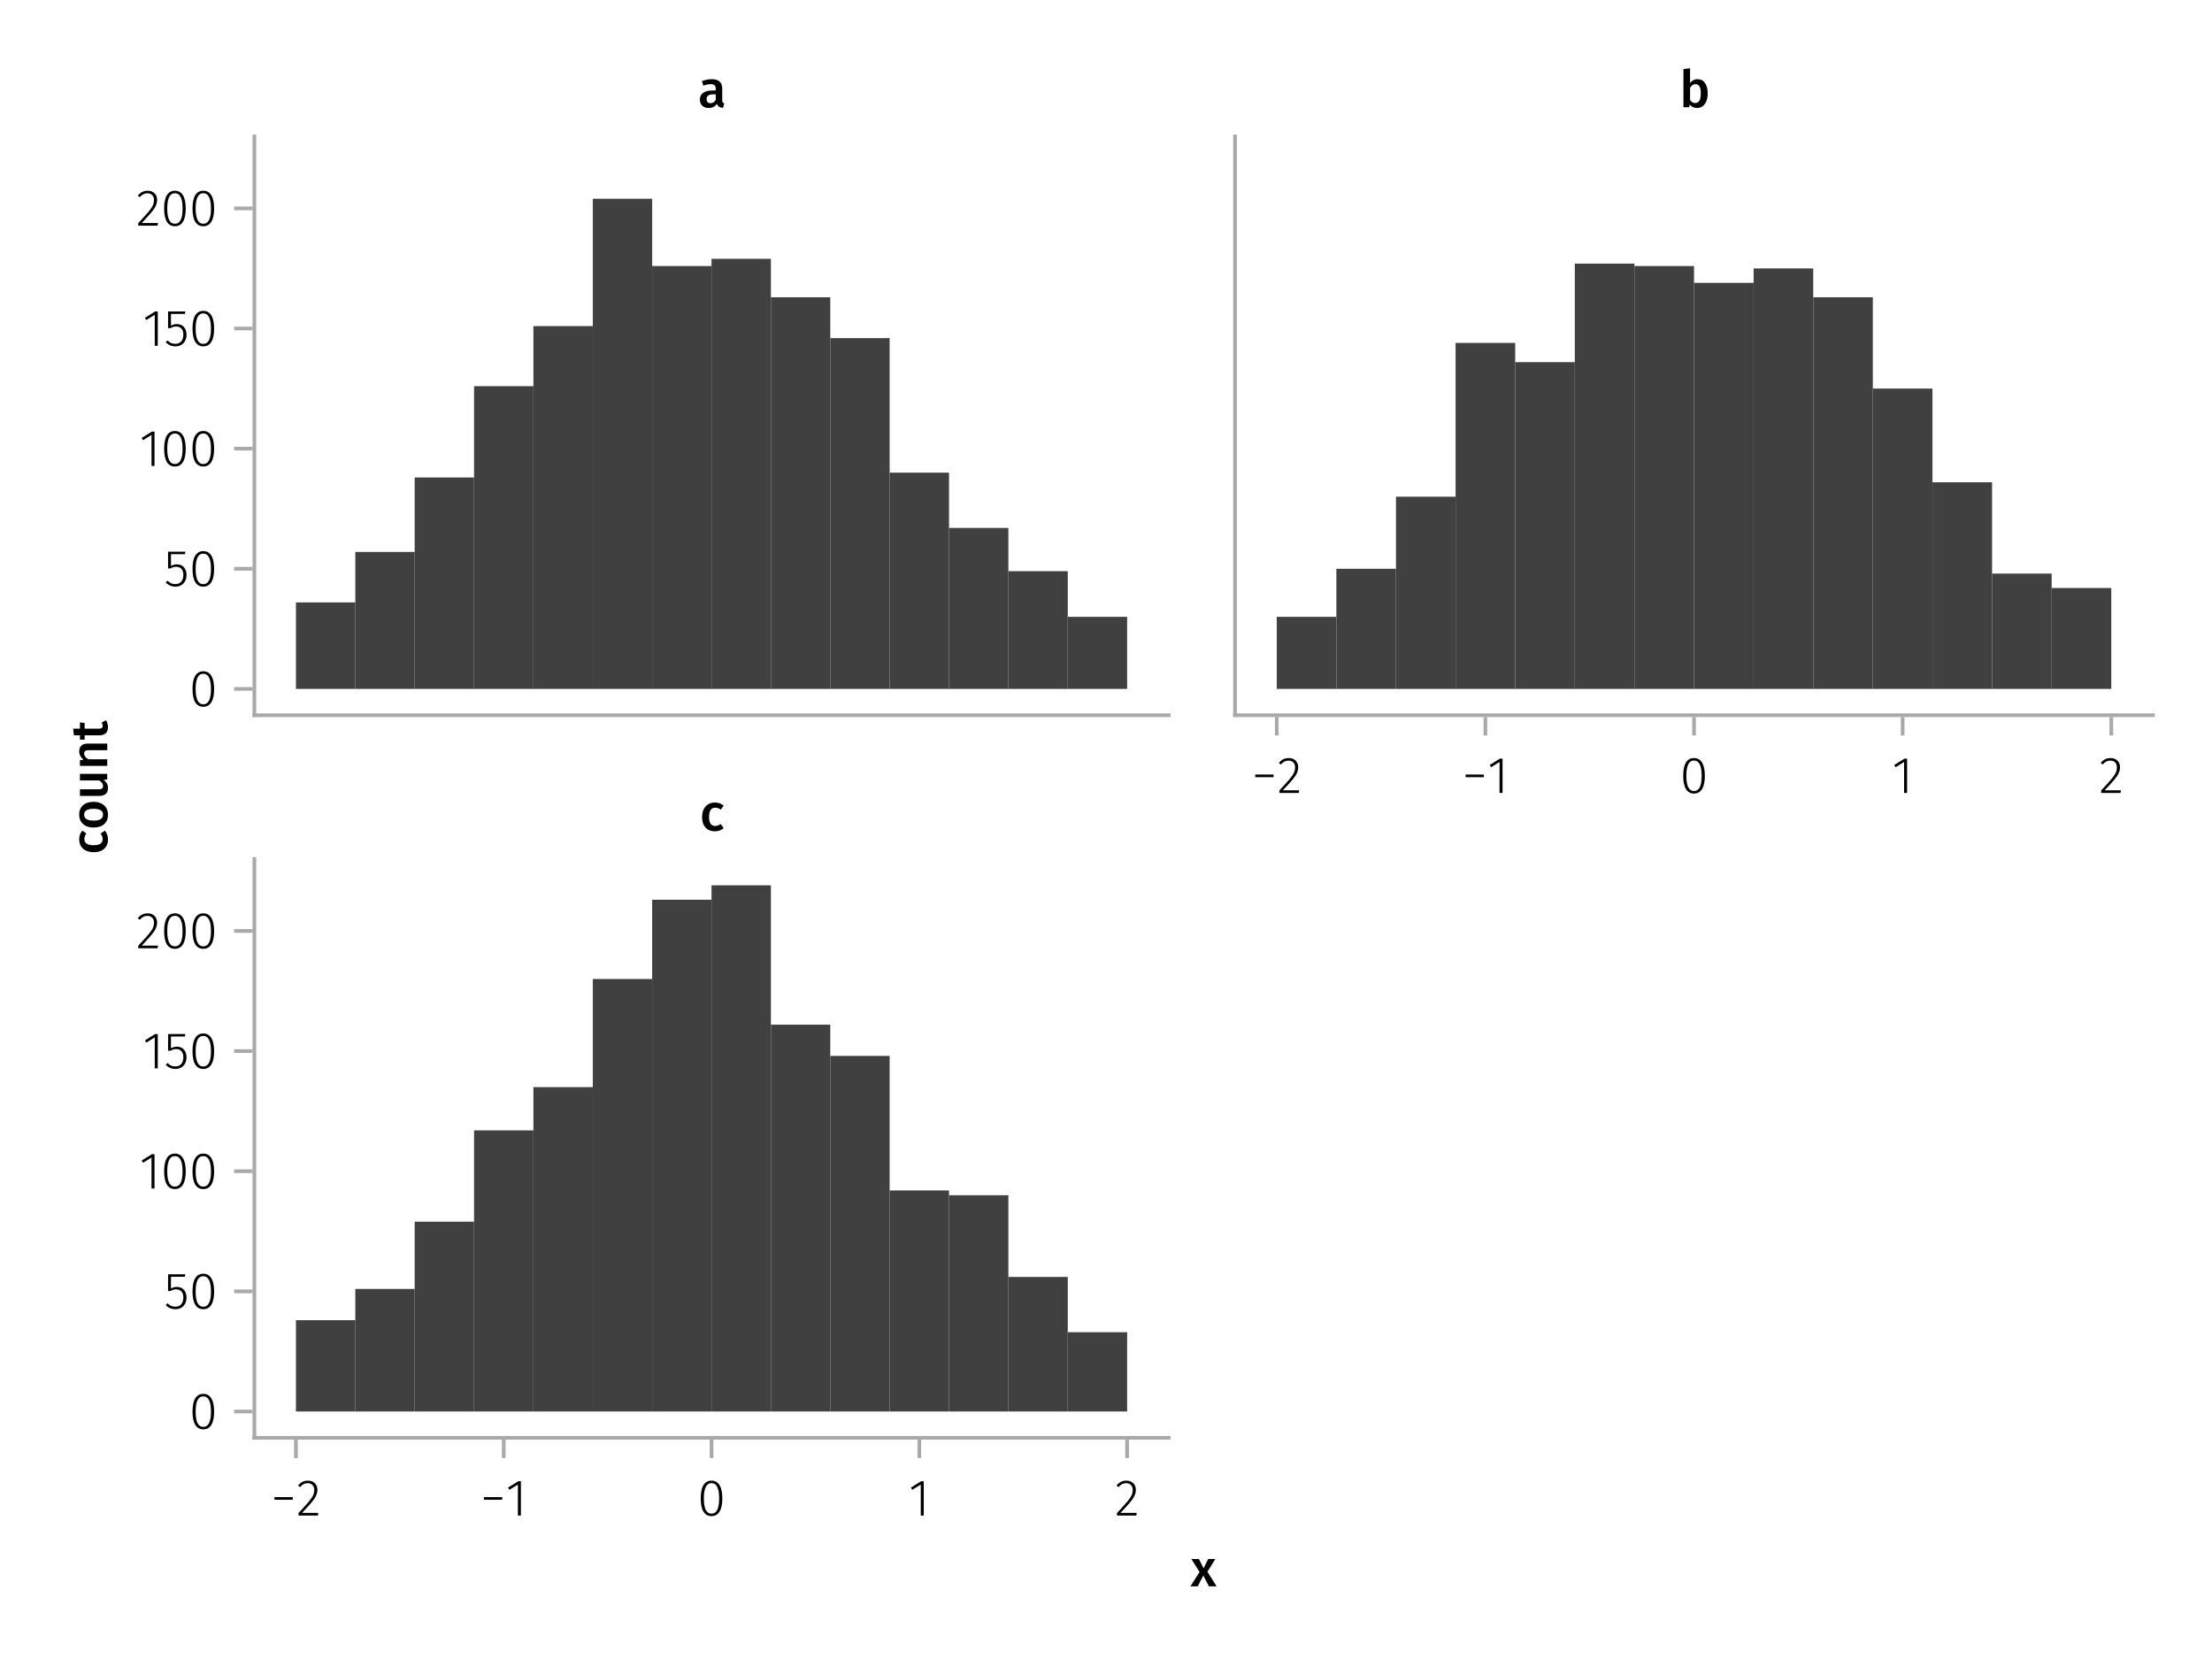 <?xml version="1.0" encoding="UTF-8"?>
<svg xmlns="http://www.w3.org/2000/svg" xmlns:xlink="http://www.w3.org/1999/xlink" width="600" height="450" viewBox="0 0 600 450">
<defs>
<g>
<g id="glyph-0-0-d98521d8">
<path d="M 3.844 -9.469 C 4.812 -9.469 5.539 -9.055 6.031 -8.234 C 6.531 -7.422 6.781 -6.223 6.781 -4.641 C 6.781 -3.078 6.531 -1.883 6.031 -1.062 C 5.531 -0.25 4.801 0.156 3.844 0.156 C 2.883 0.156 2.156 -0.25 1.656 -1.062 C 1.164 -1.883 0.922 -3.082 0.922 -4.656 C 0.922 -6.238 1.164 -7.438 1.656 -8.25 C 2.156 -9.062 2.883 -9.469 3.844 -9.469 Z M 3.844 -8.797 C 2.457 -8.797 1.766 -7.414 1.766 -4.656 C 1.766 -1.895 2.457 -0.516 3.844 -0.516 C 4.531 -0.516 5.047 -0.848 5.391 -1.516 C 5.742 -2.191 5.922 -3.234 5.922 -4.641 C 5.922 -6.055 5.742 -7.102 5.391 -7.781 C 5.047 -8.457 4.531 -8.797 3.844 -8.797 Z M 3.844 -8.797 "/>
</g>
<g id="glyph-0-1-d98521d8">
<path d="M 4.094 -9.312 L 4.094 0 L 3.281 0 L 3.281 -8.406 L 0.984 -6.984 L 0.609 -7.594 L 3.391 -9.312 Z M 4.094 -9.312 "/>
</g>
<g id="glyph-0-2-d98521d8">
<path d="M 3.156 -9.469 C 3.938 -9.469 4.555 -9.238 5.016 -8.781 C 5.484 -8.32 5.719 -7.734 5.719 -7.016 C 5.719 -6.41 5.586 -5.844 5.328 -5.312 C 5.078 -4.781 4.68 -4.195 4.141 -3.562 C 3.609 -2.926 2.742 -1.977 1.547 -0.719 L 5.969 -0.719 L 5.859 0 L 0.609 0 L 0.609 -0.688 C 1.879 -2.051 2.789 -3.062 3.344 -3.719 C 3.906 -4.375 4.301 -4.941 4.531 -5.422 C 4.758 -5.898 4.875 -6.414 4.875 -6.969 C 4.875 -7.52 4.711 -7.957 4.391 -8.281 C 4.066 -8.613 3.641 -8.781 3.109 -8.781 C 2.68 -8.781 2.301 -8.691 1.969 -8.516 C 1.633 -8.336 1.316 -8.07 1.016 -7.719 L 0.469 -8.141 C 0.832 -8.586 1.234 -8.922 1.672 -9.141 C 2.109 -9.359 2.602 -9.469 3.156 -9.469 Z M 3.156 -9.469 "/>
</g>
<g id="glyph-1-0-d98521d8">
<path d="M 5.672 -8.641 L 1.891 -8.641 L 1.891 -5.453 C 2.398 -5.742 2.93 -5.891 3.484 -5.891 C 4.285 -5.891 4.922 -5.629 5.391 -5.109 C 5.867 -4.598 6.109 -3.895 6.109 -3 C 6.109 -2.395 5.984 -1.848 5.734 -1.359 C 5.484 -0.879 5.129 -0.504 4.672 -0.234 C 4.223 0.023 3.703 0.156 3.109 0.156 C 2.066 0.156 1.188 -0.219 0.469 -0.969 L 0.984 -1.453 C 1.273 -1.141 1.586 -0.906 1.922 -0.75 C 2.266 -0.602 2.66 -0.531 3.109 -0.531 C 3.773 -0.531 4.297 -0.75 4.672 -1.188 C 5.055 -1.633 5.25 -2.242 5.25 -3.016 C 5.25 -3.754 5.07 -4.305 4.719 -4.672 C 4.375 -5.047 3.898 -5.234 3.297 -5.234 C 3.004 -5.234 2.742 -5.195 2.516 -5.125 C 2.285 -5.062 2.031 -4.945 1.75 -4.781 L 1.109 -4.781 L 1.109 -9.312 L 5.797 -9.312 Z M 5.672 -8.641 "/>
</g>
<g id="glyph-1-1-d98521d8">
<path d="M 3.156 -9.469 C 3.938 -9.469 4.555 -9.238 5.016 -8.781 C 5.484 -8.32 5.719 -7.734 5.719 -7.016 C 5.719 -6.41 5.586 -5.844 5.328 -5.312 C 5.078 -4.781 4.68 -4.195 4.141 -3.562 C 3.609 -2.926 2.742 -1.977 1.547 -0.719 L 5.969 -0.719 L 5.859 0 L 0.609 0 L 0.609 -0.688 C 1.879 -2.051 2.789 -3.062 3.344 -3.719 C 3.906 -4.375 4.301 -4.941 4.531 -5.422 C 4.758 -5.898 4.875 -6.414 4.875 -6.969 C 4.875 -7.52 4.711 -7.957 4.391 -8.281 C 4.066 -8.613 3.641 -8.781 3.109 -8.781 C 2.68 -8.781 2.301 -8.691 1.969 -8.516 C 1.633 -8.336 1.316 -8.07 1.016 -7.719 L 0.469 -8.141 C 0.832 -8.586 1.234 -8.922 1.672 -9.141 C 2.109 -9.359 2.602 -9.469 3.156 -9.469 Z M 3.156 -9.469 "/>
</g>
<g id="glyph-2-0-d98521d8">
<path d="M 4.094 -9.312 L 4.094 0 L 3.281 0 L 3.281 -8.406 L 0.984 -6.984 L 0.609 -7.594 L 3.391 -9.312 Z M 4.094 -9.312 "/>
</g>
<g id="glyph-3-0-d98521d8">
<path d="M 3.844 -9.469 C 4.812 -9.469 5.539 -9.055 6.031 -8.234 C 6.531 -7.422 6.781 -6.223 6.781 -4.641 C 6.781 -3.078 6.531 -1.883 6.031 -1.062 C 5.531 -0.25 4.801 0.156 3.844 0.156 C 2.883 0.156 2.156 -0.25 1.656 -1.062 C 1.164 -1.883 0.922 -3.082 0.922 -4.656 C 0.922 -6.238 1.164 -7.438 1.656 -8.25 C 2.156 -9.062 2.883 -9.469 3.844 -9.469 Z M 3.844 -8.797 C 2.457 -8.797 1.766 -7.414 1.766 -4.656 C 1.766 -1.895 2.457 -0.516 3.844 -0.516 C 4.531 -0.516 5.047 -0.848 5.391 -1.516 C 5.742 -2.191 5.922 -3.234 5.922 -4.641 C 5.922 -6.055 5.742 -7.102 5.391 -7.781 C 5.047 -8.457 4.531 -8.797 3.844 -8.797 Z M 3.844 -8.797 "/>
</g>
<g id="glyph-4-0-d98521d8">
<path d="M 3.844 -9.469 C 4.812 -9.469 5.539 -9.055 6.031 -8.234 C 6.531 -7.422 6.781 -6.223 6.781 -4.641 C 6.781 -3.078 6.531 -1.883 6.031 -1.062 C 5.531 -0.25 4.801 0.156 3.844 0.156 C 2.883 0.156 2.156 -0.25 1.656 -1.062 C 1.164 -1.883 0.922 -3.082 0.922 -4.656 C 0.922 -6.238 1.164 -7.438 1.656 -8.25 C 2.156 -9.062 2.883 -9.469 3.844 -9.469 Z M 3.844 -8.797 C 2.457 -8.797 1.766 -7.414 1.766 -4.656 C 1.766 -1.895 2.457 -0.516 3.844 -0.516 C 4.531 -0.516 5.047 -0.848 5.391 -1.516 C 5.742 -2.191 5.922 -3.234 5.922 -4.641 C 5.922 -6.055 5.742 -7.102 5.391 -7.781 C 5.047 -8.457 4.531 -8.797 3.844 -8.797 Z M 3.844 -8.797 "/>
</g>
<g id="glyph-5-0-d98521d8">
<path d="M 5.672 -8.641 L 1.891 -8.641 L 1.891 -5.453 C 2.398 -5.742 2.93 -5.891 3.484 -5.891 C 4.285 -5.891 4.922 -5.629 5.391 -5.109 C 5.867 -4.598 6.109 -3.895 6.109 -3 C 6.109 -2.395 5.984 -1.848 5.734 -1.359 C 5.484 -0.879 5.129 -0.504 4.672 -0.234 C 4.223 0.023 3.703 0.156 3.109 0.156 C 2.066 0.156 1.188 -0.219 0.469 -0.969 L 0.984 -1.453 C 1.273 -1.141 1.586 -0.906 1.922 -0.75 C 2.266 -0.602 2.66 -0.531 3.109 -0.531 C 3.773 -0.531 4.297 -0.75 4.672 -1.188 C 5.055 -1.633 5.25 -2.242 5.25 -3.016 C 5.25 -3.754 5.07 -4.305 4.719 -4.672 C 4.375 -5.047 3.898 -5.234 3.297 -5.234 C 3.004 -5.234 2.742 -5.195 2.516 -5.125 C 2.285 -5.062 2.031 -4.945 1.75 -4.781 L 1.109 -4.781 L 1.109 -9.312 L 5.797 -9.312 Z M 5.672 -8.641 "/>
</g>
<g id="glyph-6-0-d98521d8">
<path d="M 3.156 -9.469 C 3.938 -9.469 4.555 -9.238 5.016 -8.781 C 5.484 -8.32 5.719 -7.734 5.719 -7.016 C 5.719 -6.41 5.586 -5.844 5.328 -5.312 C 5.078 -4.781 4.68 -4.195 4.141 -3.562 C 3.609 -2.926 2.742 -1.977 1.547 -0.719 L 5.969 -0.719 L 5.859 0 L 0.609 0 L 0.609 -0.688 C 1.879 -2.051 2.789 -3.062 3.344 -3.719 C 3.906 -4.375 4.301 -4.941 4.531 -5.422 C 4.758 -5.898 4.875 -6.414 4.875 -6.969 C 4.875 -7.52 4.711 -7.957 4.391 -8.281 C 4.066 -8.613 3.641 -8.781 3.109 -8.781 C 2.68 -8.781 2.301 -8.691 1.969 -8.516 C 1.633 -8.336 1.316 -8.07 1.016 -7.719 L 0.469 -8.141 C 0.832 -8.586 1.234 -8.922 1.672 -9.141 C 2.109 -9.359 2.602 -9.469 3.156 -9.469 Z M 3.156 -9.469 "/>
</g>
<g id="glyph-7-0-d98521d8">
<path d="M 3.844 -9.469 C 4.812 -9.469 5.539 -9.055 6.031 -8.234 C 6.531 -7.422 6.781 -6.223 6.781 -4.641 C 6.781 -3.078 6.531 -1.883 6.031 -1.062 C 5.531 -0.25 4.801 0.156 3.844 0.156 C 2.883 0.156 2.156 -0.25 1.656 -1.062 C 1.164 -1.883 0.922 -3.082 0.922 -4.656 C 0.922 -6.238 1.164 -7.438 1.656 -8.25 C 2.156 -9.062 2.883 -9.469 3.844 -9.469 Z M 3.844 -8.797 C 2.457 -8.797 1.766 -7.414 1.766 -4.656 C 1.766 -1.895 2.457 -0.516 3.844 -0.516 C 4.531 -0.516 5.047 -0.848 5.391 -1.516 C 5.742 -2.191 5.922 -3.234 5.922 -4.641 C 5.922 -6.055 5.742 -7.102 5.391 -7.781 C 5.047 -8.457 4.531 -8.797 3.844 -8.797 Z M 3.844 -8.797 "/>
</g>
<g id="glyph-8-0-d98521d8">
<path d="M 3.844 -9.469 C 4.812 -9.469 5.539 -9.055 6.031 -8.234 C 6.531 -7.422 6.781 -6.223 6.781 -4.641 C 6.781 -3.078 6.531 -1.883 6.031 -1.062 C 5.531 -0.25 4.801 0.156 3.844 0.156 C 2.883 0.156 2.156 -0.25 1.656 -1.062 C 1.164 -1.883 0.922 -3.082 0.922 -4.656 C 0.922 -6.238 1.164 -7.438 1.656 -8.25 C 2.156 -9.062 2.883 -9.469 3.844 -9.469 Z M 3.844 -8.797 C 2.457 -8.797 1.766 -7.414 1.766 -4.656 C 1.766 -1.895 2.457 -0.516 3.844 -0.516 C 4.531 -0.516 5.047 -0.848 5.391 -1.516 C 5.742 -2.191 5.922 -3.234 5.922 -4.641 C 5.922 -6.055 5.742 -7.102 5.391 -7.781 C 5.047 -8.457 4.531 -8.797 3.844 -8.797 Z M 3.844 -8.797 "/>
</g>
<g id="glyph-9-0-d98521d8">
<path d="M 0.969 -4.281 L 0.969 -5 L 5.938 -5 L 5.938 -4.281 Z M 0.969 -4.281 "/>
</g>
<g id="glyph-9-1-d98521d8">
<path d="M 3.156 -9.469 C 3.938 -9.469 4.555 -9.238 5.016 -8.781 C 5.484 -8.32 5.719 -7.734 5.719 -7.016 C 5.719 -6.41 5.586 -5.844 5.328 -5.312 C 5.078 -4.781 4.68 -4.195 4.141 -3.562 C 3.609 -2.926 2.742 -1.977 1.547 -0.719 L 5.969 -0.719 L 5.859 0 L 0.609 0 L 0.609 -0.688 C 1.879 -2.051 2.789 -3.062 3.344 -3.719 C 3.906 -4.375 4.301 -4.941 4.531 -5.422 C 4.758 -5.898 4.875 -6.414 4.875 -6.969 C 4.875 -7.52 4.711 -7.957 4.391 -8.281 C 4.066 -8.613 3.641 -8.781 3.109 -8.781 C 2.68 -8.781 2.301 -8.691 1.969 -8.516 C 1.633 -8.336 1.316 -8.07 1.016 -7.719 L 0.469 -8.141 C 0.832 -8.586 1.234 -8.922 1.672 -9.141 C 2.109 -9.359 2.602 -9.469 3.156 -9.469 Z M 3.156 -9.469 "/>
</g>
<g id="glyph-9-2-d98521d8">
<path d="M 4.094 -9.312 L 4.094 0 L 3.281 0 L 3.281 -8.406 L 0.984 -6.984 L 0.609 -7.594 L 3.391 -9.312 Z M 4.094 -9.312 "/>
</g>
<g id="glyph-10-0-d98521d8">
<path d="M 0.969 -4.281 L 0.969 -5 L 5.938 -5 L 5.938 -4.281 Z M 0.969 -4.281 "/>
</g>
<g id="glyph-10-1-d98521d8">
<path d="M 3.844 -9.469 C 4.812 -9.469 5.539 -9.055 6.031 -8.234 C 6.531 -7.422 6.781 -6.223 6.781 -4.641 C 6.781 -3.078 6.531 -1.883 6.031 -1.062 C 5.531 -0.25 4.801 0.156 3.844 0.156 C 2.883 0.156 2.156 -0.25 1.656 -1.062 C 1.164 -1.883 0.922 -3.082 0.922 -4.656 C 0.922 -6.238 1.164 -7.438 1.656 -8.25 C 2.156 -9.062 2.883 -9.469 3.844 -9.469 Z M 3.844 -8.797 C 2.457 -8.797 1.766 -7.414 1.766 -4.656 C 1.766 -1.895 2.457 -0.516 3.844 -0.516 C 4.531 -0.516 5.047 -0.848 5.391 -1.516 C 5.742 -2.191 5.922 -3.234 5.922 -4.641 C 5.922 -6.055 5.742 -7.102 5.391 -7.781 C 5.047 -8.457 4.531 -8.797 3.844 -8.797 Z M 3.844 -8.797 "/>
</g>
<g id="glyph-10-2-d98521d8">
<path d="M 4.094 -9.312 L 4.094 0 L 3.281 0 L 3.281 -8.406 L 0.984 -6.984 L 0.609 -7.594 L 3.391 -9.312 Z M 4.094 -9.312 "/>
</g>
<g id="glyph-11-0-d98521d8">
<path d="M 5.672 -8.641 L 1.891 -8.641 L 1.891 -5.453 C 2.398 -5.742 2.93 -5.891 3.484 -5.891 C 4.285 -5.891 4.922 -5.629 5.391 -5.109 C 5.867 -4.598 6.109 -3.895 6.109 -3 C 6.109 -2.395 5.984 -1.848 5.734 -1.359 C 5.484 -0.879 5.129 -0.504 4.672 -0.234 C 4.223 0.023 3.703 0.156 3.109 0.156 C 2.066 0.156 1.188 -0.219 0.469 -0.969 L 0.984 -1.453 C 1.273 -1.141 1.586 -0.906 1.922 -0.75 C 2.266 -0.602 2.66 -0.531 3.109 -0.531 C 3.773 -0.531 4.297 -0.75 4.672 -1.188 C 5.055 -1.633 5.25 -2.242 5.25 -3.016 C 5.25 -3.754 5.07 -4.305 4.719 -4.672 C 4.375 -5.047 3.898 -5.234 3.297 -5.234 C 3.004 -5.234 2.742 -5.195 2.516 -5.125 C 2.285 -5.062 2.031 -4.945 1.75 -4.781 L 1.109 -4.781 L 1.109 -9.312 L 5.797 -9.312 Z M 5.672 -8.641 "/>
</g>
<g id="glyph-12-0-d98521d8">
<path d="M 3.844 -9.469 C 4.812 -9.469 5.539 -9.055 6.031 -8.234 C 6.531 -7.422 6.781 -6.223 6.781 -4.641 C 6.781 -3.078 6.531 -1.883 6.031 -1.062 C 5.531 -0.25 4.801 0.156 3.844 0.156 C 2.883 0.156 2.156 -0.25 1.656 -1.062 C 1.164 -1.883 0.922 -3.082 0.922 -4.656 C 0.922 -6.238 1.164 -7.438 1.656 -8.25 C 2.156 -9.062 2.883 -9.469 3.844 -9.469 Z M 3.844 -8.797 C 2.457 -8.797 1.766 -7.414 1.766 -4.656 C 1.766 -1.895 2.457 -0.516 3.844 -0.516 C 4.531 -0.516 5.047 -0.848 5.391 -1.516 C 5.742 -2.191 5.922 -3.234 5.922 -4.641 C 5.922 -6.055 5.742 -7.102 5.391 -7.781 C 5.047 -8.457 4.531 -8.797 3.844 -8.797 Z M 3.844 -8.797 "/>
</g>
<g id="glyph-13-0-d98521d8">
<path d="M 3.844 -9.469 C 4.812 -9.469 5.539 -9.055 6.031 -8.234 C 6.531 -7.422 6.781 -6.223 6.781 -4.641 C 6.781 -3.078 6.531 -1.883 6.031 -1.062 C 5.531 -0.25 4.801 0.156 3.844 0.156 C 2.883 0.156 2.156 -0.25 1.656 -1.062 C 1.164 -1.883 0.922 -3.082 0.922 -4.656 C 0.922 -6.238 1.164 -7.438 1.656 -8.25 C 2.156 -9.062 2.883 -9.469 3.844 -9.469 Z M 3.844 -8.797 C 2.457 -8.797 1.766 -7.414 1.766 -4.656 C 1.766 -1.895 2.457 -0.516 3.844 -0.516 C 4.531 -0.516 5.047 -0.848 5.391 -1.516 C 5.742 -2.191 5.922 -3.234 5.922 -4.641 C 5.922 -6.055 5.742 -7.102 5.391 -7.781 C 5.047 -8.457 4.531 -8.797 3.844 -8.797 Z M 3.844 -8.797 "/>
</g>
<g id="glyph-14-0-d98521d8">
<path d="M 0.969 -4.281 L 0.969 -5 L 5.938 -5 L 5.938 -4.281 Z M 0.969 -4.281 "/>
</g>
<g id="glyph-14-1-d98521d8">
<path d="M 3.156 -9.469 C 3.938 -9.469 4.555 -9.238 5.016 -8.781 C 5.484 -8.32 5.719 -7.734 5.719 -7.016 C 5.719 -6.41 5.586 -5.844 5.328 -5.312 C 5.078 -4.781 4.68 -4.195 4.141 -3.562 C 3.609 -2.926 2.742 -1.977 1.547 -0.719 L 5.969 -0.719 L 5.859 0 L 0.609 0 L 0.609 -0.688 C 1.879 -2.051 2.789 -3.062 3.344 -3.719 C 3.906 -4.375 4.301 -4.941 4.531 -5.422 C 4.758 -5.898 4.875 -6.414 4.875 -6.969 C 4.875 -7.52 4.711 -7.957 4.391 -8.281 C 4.066 -8.613 3.641 -8.781 3.109 -8.781 C 2.68 -8.781 2.301 -8.691 1.969 -8.516 C 1.633 -8.336 1.316 -8.07 1.016 -7.719 L 0.469 -8.141 C 0.832 -8.586 1.234 -8.922 1.672 -9.141 C 2.109 -9.359 2.602 -9.469 3.156 -9.469 Z M 3.156 -9.469 "/>
</g>
<g id="glyph-15-0-d98521d8">
<path d="M 0.969 -4.281 L 0.969 -5 L 5.938 -5 L 5.938 -4.281 Z M 0.969 -4.281 "/>
</g>
<g id="glyph-15-1-d98521d8">
<path d="M 4.094 -9.312 L 4.094 0 L 3.281 0 L 3.281 -8.406 L 0.984 -6.984 L 0.609 -7.594 L 3.391 -9.312 Z M 4.094 -9.312 "/>
</g>
<g id="glyph-15-2-d98521d8">
<path d="M 3.844 -9.469 C 4.812 -9.469 5.539 -9.055 6.031 -8.234 C 6.531 -7.422 6.781 -6.223 6.781 -4.641 C 6.781 -3.078 6.531 -1.883 6.031 -1.062 C 5.531 -0.25 4.801 0.156 3.844 0.156 C 2.883 0.156 2.156 -0.25 1.656 -1.062 C 1.164 -1.883 0.922 -3.082 0.922 -4.656 C 0.922 -6.238 1.164 -7.438 1.656 -8.25 C 2.156 -9.062 2.883 -9.469 3.844 -9.469 Z M 3.844 -8.797 C 2.457 -8.797 1.766 -7.414 1.766 -4.656 C 1.766 -1.895 2.457 -0.516 3.844 -0.516 C 4.531 -0.516 5.047 -0.848 5.391 -1.516 C 5.742 -2.191 5.922 -3.234 5.922 -4.641 C 5.922 -6.055 5.742 -7.102 5.391 -7.781 C 5.047 -8.457 4.531 -8.797 3.844 -8.797 Z M 3.844 -8.797 "/>
</g>
<g id="glyph-16-0-d98521d8">
<path d="M 3.156 -9.469 C 3.938 -9.469 4.555 -9.238 5.016 -8.781 C 5.484 -8.32 5.719 -7.734 5.719 -7.016 C 5.719 -6.41 5.586 -5.844 5.328 -5.312 C 5.078 -4.781 4.68 -4.195 4.141 -3.562 C 3.609 -2.926 2.742 -1.977 1.547 -0.719 L 5.969 -0.719 L 5.859 0 L 0.609 0 L 0.609 -0.688 C 1.879 -2.051 2.789 -3.062 3.344 -3.719 C 3.906 -4.375 4.301 -4.941 4.531 -5.422 C 4.758 -5.898 4.875 -6.414 4.875 -6.969 C 4.875 -7.52 4.711 -7.957 4.391 -8.281 C 4.066 -8.613 3.641 -8.781 3.109 -8.781 C 2.68 -8.781 2.301 -8.691 1.969 -8.516 C 1.633 -8.336 1.316 -8.07 1.016 -7.719 L 0.469 -8.141 C 0.832 -8.586 1.234 -8.922 1.672 -9.141 C 2.109 -9.359 2.602 -9.469 3.156 -9.469 Z M 3.156 -9.469 "/>
</g>
<g id="glyph-17-0-d98521d8">
<path d="M 6.547 -1.953 C 6.547 -1.672 6.586 -1.461 6.672 -1.328 C 6.766 -1.191 6.91 -1.086 7.109 -1.016 L 6.734 0.188 C 6.316 0.145 5.973 0.039 5.703 -0.125 C 5.441 -0.289 5.238 -0.547 5.094 -0.891 C 4.844 -0.523 4.523 -0.25 4.141 -0.062 C 3.766 0.113 3.348 0.203 2.891 0.203 C 2.148 0.203 1.562 -0.004 1.125 -0.422 C 0.695 -0.836 0.484 -1.391 0.484 -2.078 C 0.484 -2.879 0.773 -3.488 1.359 -3.906 C 1.941 -4.332 2.773 -4.547 3.859 -4.547 L 4.781 -4.547 L 4.781 -4.969 C 4.781 -5.445 4.672 -5.781 4.453 -5.969 C 4.234 -6.164 3.883 -6.266 3.406 -6.266 C 2.863 -6.266 2.207 -6.129 1.438 -5.859 L 1.016 -7.078 C 1.941 -7.43 2.836 -7.609 3.703 -7.609 C 5.598 -7.609 6.547 -6.758 6.547 -5.062 Z M 3.359 -1.094 C 3.961 -1.094 4.438 -1.395 4.781 -2 L 4.781 -3.5 L 4.047 -3.5 C 2.891 -3.5 2.312 -3.07 2.312 -2.219 C 2.312 -1.863 2.398 -1.586 2.578 -1.391 C 2.754 -1.191 3.016 -1.094 3.359 -1.094 Z M 3.359 -1.094 "/>
</g>
<g id="glyph-18-0-d98521d8">
<path d="M 4.906 -7.609 C 5.77 -7.609 6.441 -7.266 6.922 -6.578 C 7.41 -5.898 7.656 -4.941 7.656 -3.703 C 7.656 -2.941 7.535 -2.266 7.297 -1.672 C 7.055 -1.078 6.719 -0.613 6.281 -0.281 C 5.844 0.039 5.328 0.203 4.734 0.203 C 4.328 0.203 3.957 0.117 3.625 -0.047 C 3.301 -0.211 3.016 -0.445 2.766 -0.75 L 2.656 0 L 1.078 0 L 1.078 -10.375 L 2.875 -10.562 L 2.875 -6.562 C 3.113 -6.895 3.406 -7.148 3.75 -7.328 C 4.102 -7.516 4.488 -7.609 4.906 -7.609 Z M 4.234 -1.141 C 4.723 -1.141 5.102 -1.344 5.375 -1.75 C 5.645 -2.164 5.781 -2.816 5.781 -3.703 C 5.781 -4.641 5.656 -5.301 5.406 -5.688 C 5.156 -6.07 4.801 -6.266 4.344 -6.266 C 3.77 -6.266 3.281 -5.93 2.875 -5.266 L 2.875 -1.984 C 3.031 -1.711 3.227 -1.504 3.469 -1.359 C 3.707 -1.211 3.961 -1.141 4.234 -1.141 Z M 4.234 -1.141 "/>
</g>
<g id="glyph-19-0-d98521d8">
<path d="M 4.062 -7.609 C 4.539 -7.609 4.973 -7.539 5.359 -7.406 C 5.754 -7.27 6.125 -7.051 6.469 -6.75 L 5.672 -5.672 C 5.422 -5.859 5.176 -5.992 4.938 -6.078 C 4.707 -6.16 4.453 -6.203 4.172 -6.203 C 3.055 -6.203 2.5 -5.359 2.5 -3.672 C 2.5 -2.805 2.645 -2.188 2.938 -1.812 C 3.227 -1.438 3.641 -1.25 4.172 -1.25 C 4.43 -1.25 4.672 -1.289 4.891 -1.375 C 5.109 -1.457 5.367 -1.594 5.672 -1.781 L 6.469 -0.641 C 5.77 -0.078 4.973 0.203 4.078 0.203 C 3.367 0.203 2.75 0.047 2.219 -0.266 C 1.695 -0.578 1.297 -1.02 1.016 -1.594 C 0.742 -2.176 0.609 -2.859 0.609 -3.641 C 0.609 -4.422 0.742 -5.113 1.016 -5.719 C 1.297 -6.32 1.695 -6.785 2.219 -7.109 C 2.75 -7.441 3.363 -7.609 4.062 -7.609 Z M 4.062 -7.609 "/>
</g>
<g id="glyph-20-0-d98521d8">
<path d="M -7.609 -4.062 C -7.609 -4.539 -7.539 -4.973 -7.406 -5.359 C -7.27 -5.754 -7.051 -6.125 -6.75 -6.469 L -5.672 -5.672 C -5.859 -5.422 -5.992 -5.176 -6.078 -4.938 C -6.16 -4.707 -6.203 -4.453 -6.203 -4.172 C -6.203 -3.055 -5.359 -2.5 -3.672 -2.5 C -2.805 -2.5 -2.188 -2.645 -1.812 -2.938 C -1.438 -3.227 -1.25 -3.641 -1.25 -4.172 C -1.25 -4.43 -1.289 -4.672 -1.375 -4.891 C -1.457 -5.109 -1.594 -5.367 -1.781 -5.672 L -0.641 -6.469 C -0.078 -5.77 0.203 -4.973 0.203 -4.078 C 0.203 -3.367 0.047 -2.75 -0.266 -2.219 C -0.578 -1.695 -1.02 -1.297 -1.594 -1.016 C -2.176 -0.742 -2.859 -0.609 -3.641 -0.609 C -4.422 -0.609 -5.113 -0.742 -5.719 -1.016 C -6.32 -1.297 -6.785 -1.695 -7.109 -2.219 C -7.441 -2.75 -7.609 -3.363 -7.609 -4.062 Z M -7.609 -4.062 "/>
</g>
<g id="glyph-21-0-d98521d8">
<path d="M -7.609 -4.109 C -7.609 -5.191 -7.258 -6.039 -6.562 -6.656 C -5.875 -7.27 -4.922 -7.578 -3.703 -7.578 C -2.93 -7.578 -2.25 -7.438 -1.656 -7.156 C -1.062 -6.875 -0.602 -6.473 -0.281 -5.953 C 0.039 -5.43 0.203 -4.812 0.203 -4.094 C 0.203 -3 -0.141 -2.145 -0.828 -1.531 C -1.523 -0.914 -2.484 -0.609 -3.703 -0.609 C -4.484 -0.609 -5.164 -0.742 -5.75 -1.016 C -6.344 -1.297 -6.801 -1.703 -7.125 -2.234 C -7.445 -2.766 -7.609 -3.391 -7.609 -4.109 Z M -6.266 -4.109 C -6.266 -3.023 -5.41 -2.484 -3.703 -2.484 C -2.828 -2.484 -2.18 -2.617 -1.766 -2.891 C -1.348 -3.16 -1.141 -3.562 -1.141 -4.094 C -1.141 -4.625 -1.348 -5.02 -1.766 -5.281 C -2.191 -5.551 -2.836 -5.688 -3.703 -5.688 C -4.578 -5.688 -5.223 -5.551 -5.641 -5.281 C -6.055 -5.02 -6.266 -4.629 -6.266 -4.109 Z M -6.266 -4.109 "/>
</g>
<g id="glyph-21-1-d98521d8">
<path d="M 0 -7 L 0 -5.453 L -1.031 -5.344 C -0.613 -5.07 -0.301 -4.754 -0.094 -4.391 C 0.102 -4.023 0.203 -3.586 0.203 -3.078 C 0.203 -2.422 0 -1.91 -0.406 -1.547 C -0.812 -1.191 -1.375 -1.016 -2.094 -1.016 L -7.406 -1.016 L -7.406 -2.797 L -2.312 -2.797 C -1.895 -2.797 -1.594 -2.867 -1.406 -3.016 C -1.227 -3.16 -1.141 -3.391 -1.141 -3.703 C -1.141 -4.273 -1.492 -4.773 -2.203 -5.203 L -7.406 -5.203 L -7.406 -7 Z M 0 -7 "/>
</g>
<g id="glyph-22-0-d98521d8">
<path d="M -7.609 -5.031 C -7.609 -5.688 -7.41 -6.195 -7.016 -6.562 C -6.617 -6.938 -6.066 -7.125 -5.359 -7.125 L 0 -7.125 L 0 -5.328 L -5.078 -5.328 C -5.516 -5.328 -5.82 -5.25 -6 -5.094 C -6.176 -4.945 -6.266 -4.723 -6.266 -4.422 C -6.266 -4.117 -6.172 -3.844 -5.984 -3.594 C -5.797 -3.344 -5.52 -3.102 -5.156 -2.875 L 0 -2.875 L 0 -1.078 L -7.406 -1.078 L -7.406 -2.625 L -6.438 -2.766 C -7.219 -3.379 -7.609 -4.133 -7.609 -5.031 Z M -7.609 -5.031 "/>
</g>
<g id="glyph-22-1-d98521d8">
<path d="M -0.344 -5.312 C -0.156 -5.051 -0.02 -4.758 0.062 -4.438 C 0.156 -4.125 0.203 -3.797 0.203 -3.453 C 0.203 -2.723 0 -2.172 -0.406 -1.797 C -0.812 -1.422 -1.414 -1.234 -2.219 -1.234 L -6.125 -1.234 L -6.125 -0.062 L -7.406 -0.062 L -7.406 -1.234 L -9.047 -1.234 L -9.25 -3.031 L -7.406 -3.031 L -7.406 -4.75 L -6.125 -4.562 L -6.125 -3.031 L -2.25 -3.031 C -1.883 -3.031 -1.625 -3.094 -1.469 -3.219 C -1.312 -3.344 -1.234 -3.539 -1.234 -3.812 C -1.234 -4.082 -1.32 -4.375 -1.5 -4.688 Z M -0.344 -5.312 "/>
</g>
<g id="glyph-23-0-d98521d8">
<path d="M 4.562 -3.969 L 7.047 0 L 4.969 0 L 3.438 -2.938 L 1.938 0 L -0.047 0 L 2.422 -3.906 L 0.203 -7.406 L 2.25 -7.406 L 3.516 -4.891 L 4.766 -7.406 L 6.703 -7.406 Z M 4.562 -3.969 "/>
</g>
</g>
</defs>
<rect x="-60" y="-45" width="720" height="540" fill="rgb(100%, 100%, 100%)" fill-opacity="1"/>
<path fill-rule="nonzero" fill="rgb(100%, 100%, 100%)" fill-opacity="1" d="M 69 194 L 317 194 L 317 37 L 69 37 Z M 69 194 "/>
<path fill-rule="nonzero" fill="rgb(100%, 100%, 100%)" fill-opacity="1" d="M 69 390 L 317 390 L 317 233 L 69 233 Z M 69 390 "/>
<path fill-rule="nonzero" fill="rgb(100%, 100%, 100%)" fill-opacity="1" d="M 335 194 L 584 194 L 584 37 L 335 37 Z M 335 194 "/>
<g fill="rgb(0%, 0%, 0%)" fill-opacity="1">
<use xlink:href="#glyph-0-0-d98521d8" x="51.3" y="191.554"/>
</g>
<g fill="rgb(0%, 0%, 0%)" fill-opacity="1">
<use xlink:href="#glyph-1-0-d98521d8" x="44.482" y="158.967"/>
</g>
<g fill="rgb(0%, 0%, 0%)" fill-opacity="1">
<use xlink:href="#glyph-0-0-d98521d8" x="51.3" y="158.967"/>
</g>
<g fill="rgb(0%, 0%, 0%)" fill-opacity="1">
<use xlink:href="#glyph-2-0-d98521d8" x="37.818" y="126.381"/>
</g>
<g fill="rgb(0%, 0%, 0%)" fill-opacity="1">
<use xlink:href="#glyph-3-0-d98521d8" x="43.6" y="126.381"/>
</g>
<g fill="rgb(0%, 0%, 0%)" fill-opacity="1">
<use xlink:href="#glyph-4-0-d98521d8" x="51.3" y="126.381"/>
</g>
<g fill="rgb(0%, 0%, 0%)" fill-opacity="1">
<use xlink:href="#glyph-2-0-d98521d8" x="38.7" y="93.795"/>
</g>
<g fill="rgb(0%, 0%, 0%)" fill-opacity="1">
<use xlink:href="#glyph-5-0-d98521d8" x="44.482" y="93.795"/>
</g>
<g fill="rgb(0%, 0%, 0%)" fill-opacity="1">
<use xlink:href="#glyph-4-0-d98521d8" x="51.3" y="93.795"/>
</g>
<g fill="rgb(0%, 0%, 0%)" fill-opacity="1">
<use xlink:href="#glyph-6-0-d98521d8" x="36.894" y="61.209"/>
</g>
<g fill="rgb(0%, 0%, 0%)" fill-opacity="1">
<use xlink:href="#glyph-7-0-d98521d8" x="43.6" y="61.209"/>
</g>
<g fill="rgb(0%, 0%, 0%)" fill-opacity="1">
<use xlink:href="#glyph-8-0-d98521d8" x="51.3" y="61.209"/>
</g>
<path fill-rule="nonzero" fill="rgb(25.098%, 25.098%, 25.098%)" fill-opacity="1" d="M 80.273 186.863 L 96.379 186.863 L 96.379 163.402 L 80.273 163.402 Z M 80.273 186.863 "/>
<path fill-rule="nonzero" fill="rgb(25.098%, 25.098%, 25.098%)" fill-opacity="1" d="M 96.375 186.863 L 112.48 186.863 L 112.48 149.715 L 96.375 149.715 Z M 96.375 186.863 "/>
<path fill-rule="nonzero" fill="rgb(25.098%, 25.098%, 25.098%)" fill-opacity="1" d="M 112.48 186.863 L 128.586 186.863 L 128.586 129.512 L 112.48 129.512 Z M 112.48 186.863 "/>
<path fill-rule="nonzero" fill="rgb(25.098%, 25.098%, 25.098%)" fill-opacity="1" d="M 128.586 186.863 L 144.691 186.863 L 144.691 104.746 L 128.586 104.746 Z M 128.586 186.863 "/>
<path fill-rule="nonzero" fill="rgb(25.098%, 25.098%, 25.098%)" fill-opacity="1" d="M 144.688 186.863 L 160.793 186.863 L 160.793 88.453 L 144.688 88.453 Z M 144.688 186.863 "/>
<path fill-rule="nonzero" fill="rgb(25.098%, 25.098%, 25.098%)" fill-opacity="1" d="M 160.793 186.863 L 176.898 186.863 L 176.898 53.91 L 160.793 53.91 Z M 160.793 186.863 "/>
<path fill-rule="nonzero" fill="rgb(25.098%, 25.098%, 25.098%)" fill-opacity="1" d="M 176.895 186.863 L 193 186.863 L 193 72.16 L 176.895 72.16 Z M 176.895 186.863 "/>
<path fill-rule="nonzero" fill="rgb(25.098%, 25.098%, 25.098%)" fill-opacity="1" d="M 193 186.863 L 209.105 186.863 L 209.105 70.203 L 193 70.203 Z M 193 186.863 "/>
<path fill-rule="nonzero" fill="rgb(25.098%, 25.098%, 25.098%)" fill-opacity="1" d="M 209.105 186.863 L 225.211 186.863 L 225.211 80.633 L 209.105 80.633 Z M 209.105 186.863 "/>
<path fill-rule="nonzero" fill="rgb(25.098%, 25.098%, 25.098%)" fill-opacity="1" d="M 225.207 186.863 L 241.312 186.863 L 241.312 91.711 L 225.207 91.711 Z M 225.207 186.863 "/>
<path fill-rule="nonzero" fill="rgb(25.098%, 25.098%, 25.098%)" fill-opacity="1" d="M 241.312 186.863 L 257.418 186.863 L 257.418 128.207 L 241.312 128.207 Z M 241.312 186.863 "/>
<path fill-rule="nonzero" fill="rgb(25.098%, 25.098%, 25.098%)" fill-opacity="1" d="M 257.414 186.863 L 273.52 186.863 L 273.52 143.199 L 257.414 143.199 Z M 257.414 186.863 "/>
<path fill-rule="nonzero" fill="rgb(25.098%, 25.098%, 25.098%)" fill-opacity="1" d="M 273.52 186.863 L 289.625 186.863 L 289.625 154.93 L 273.52 154.93 Z M 273.52 186.863 "/>
<path fill-rule="nonzero" fill="rgb(25.098%, 25.098%, 25.098%)" fill-opacity="1" d="M 289.625 186.863 L 305.73 186.863 L 305.73 167.312 L 289.625 167.312 Z M 289.625 186.863 "/>
<g fill="rgb(0%, 0%, 0%)" fill-opacity="1">
<use xlink:href="#glyph-9-0-d98521d8" x="73.469" y="411.09"/>
</g>
<g fill="rgb(0%, 0%, 0%)" fill-opacity="1">
<use xlink:href="#glyph-9-1-d98521d8" x="80.371" y="411.09"/>
</g>
<g fill="rgb(0%, 0%, 0%)" fill-opacity="1">
<use xlink:href="#glyph-10-0-d98521d8" x="130.294" y="411.09"/>
</g>
<g fill="rgb(0%, 0%, 0%)" fill-opacity="1">
<use xlink:href="#glyph-0-1-d98521d8" x="137.196" y="411.09"/>
</g>
<g fill="rgb(0%, 0%, 0%)" fill-opacity="1">
<use xlink:href="#glyph-10-1-d98521d8" x="189.15" y="411.09"/>
</g>
<g fill="rgb(0%, 0%, 0%)" fill-opacity="1">
<use xlink:href="#glyph-10-2-d98521d8" x="246.473" y="411.09"/>
</g>
<g fill="rgb(0%, 0%, 0%)" fill-opacity="1">
<use xlink:href="#glyph-0-2-d98521d8" x="302.374" y="411.09"/>
</g>
<g fill="rgb(0%, 0%, 0%)" fill-opacity="1">
<use xlink:href="#glyph-0-0-d98521d8" x="51.3" y="387.554"/>
</g>
<g fill="rgb(0%, 0%, 0%)" fill-opacity="1">
<use xlink:href="#glyph-11-0-d98521d8" x="44.482" y="354.967"/>
</g>
<g fill="rgb(0%, 0%, 0%)" fill-opacity="1">
<use xlink:href="#glyph-12-0-d98521d8" x="51.3" y="354.967"/>
</g>
<g fill="rgb(0%, 0%, 0%)" fill-opacity="1">
<use xlink:href="#glyph-9-2-d98521d8" x="37.818" y="322.381"/>
</g>
<g fill="rgb(0%, 0%, 0%)" fill-opacity="1">
<use xlink:href="#glyph-13-0-d98521d8" x="43.6" y="322.381"/>
</g>
<g fill="rgb(0%, 0%, 0%)" fill-opacity="1">
<use xlink:href="#glyph-0-0-d98521d8" x="51.3" y="322.381"/>
</g>
<g fill="rgb(0%, 0%, 0%)" fill-opacity="1">
<use xlink:href="#glyph-9-2-d98521d8" x="38.7" y="289.795"/>
</g>
<g fill="rgb(0%, 0%, 0%)" fill-opacity="1">
<use xlink:href="#glyph-1-0-d98521d8" x="44.482" y="289.795"/>
</g>
<g fill="rgb(0%, 0%, 0%)" fill-opacity="1">
<use xlink:href="#glyph-0-0-d98521d8" x="51.3" y="289.795"/>
</g>
<g fill="rgb(0%, 0%, 0%)" fill-opacity="1">
<use xlink:href="#glyph-1-1-d98521d8" x="36.894" y="257.209"/>
</g>
<g fill="rgb(0%, 0%, 0%)" fill-opacity="1">
<use xlink:href="#glyph-13-0-d98521d8" x="43.6" y="257.209"/>
</g>
<g fill="rgb(0%, 0%, 0%)" fill-opacity="1">
<use xlink:href="#glyph-0-0-d98521d8" x="51.3" y="257.209"/>
</g>
<path fill-rule="nonzero" fill="rgb(25.098%, 25.098%, 25.098%)" fill-opacity="1" d="M 80.273 382.863 L 96.379 382.863 L 96.379 358.098 L 80.273 358.098 Z M 80.273 382.863 "/>
<path fill-rule="nonzero" fill="rgb(25.098%, 25.098%, 25.098%)" fill-opacity="1" d="M 96.375 382.863 L 112.48 382.863 L 112.48 349.625 L 96.375 349.625 Z M 96.375 382.863 "/>
<path fill-rule="nonzero" fill="rgb(25.098%, 25.098%, 25.098%)" fill-opacity="1" d="M 112.48 382.863 L 128.586 382.863 L 128.586 331.379 L 112.48 331.379 Z M 112.48 382.863 "/>
<path fill-rule="nonzero" fill="rgb(25.098%, 25.098%, 25.098%)" fill-opacity="1" d="M 128.586 382.863 L 144.691 382.863 L 144.691 306.613 L 128.586 306.613 Z M 128.586 382.863 "/>
<path fill-rule="nonzero" fill="rgb(25.098%, 25.098%, 25.098%)" fill-opacity="1" d="M 144.688 382.863 L 160.793 382.863 L 160.793 294.879 L 144.688 294.879 Z M 144.688 382.863 "/>
<path fill-rule="nonzero" fill="rgb(25.098%, 25.098%, 25.098%)" fill-opacity="1" d="M 160.793 382.863 L 176.898 382.863 L 176.898 265.555 L 160.793 265.555 Z M 160.793 382.863 "/>
<path fill-rule="nonzero" fill="rgb(25.098%, 25.098%, 25.098%)" fill-opacity="1" d="M 176.895 382.863 L 193 382.863 L 193 244.047 L 176.895 244.047 Z M 176.895 382.863 "/>
<path fill-rule="nonzero" fill="rgb(25.098%, 25.098%, 25.098%)" fill-opacity="1" d="M 193 382.863 L 209.105 382.863 L 209.105 240.137 L 193 240.137 Z M 193 382.863 "/>
<path fill-rule="nonzero" fill="rgb(25.098%, 25.098%, 25.098%)" fill-opacity="1" d="M 209.105 382.863 L 225.211 382.863 L 225.211 277.938 L 209.105 277.938 Z M 209.105 382.863 "/>
<path fill-rule="nonzero" fill="rgb(25.098%, 25.098%, 25.098%)" fill-opacity="1" d="M 225.207 382.863 L 241.312 382.863 L 241.312 286.41 L 225.207 286.41 Z M 225.207 382.863 "/>
<path fill-rule="nonzero" fill="rgb(25.098%, 25.098%, 25.098%)" fill-opacity="1" d="M 241.312 382.863 L 257.418 382.863 L 257.418 322.906 L 241.312 322.906 Z M 241.312 382.863 "/>
<path fill-rule="nonzero" fill="rgb(25.098%, 25.098%, 25.098%)" fill-opacity="1" d="M 257.414 382.863 L 273.52 382.863 L 273.52 324.207 L 257.414 324.207 Z M 257.414 382.863 "/>
<path fill-rule="nonzero" fill="rgb(25.098%, 25.098%, 25.098%)" fill-opacity="1" d="M 273.52 382.863 L 289.625 382.863 L 289.625 346.367 L 273.52 346.367 Z M 273.52 382.863 "/>
<path fill-rule="nonzero" fill="rgb(25.098%, 25.098%, 25.098%)" fill-opacity="1" d="M 289.625 382.863 L 305.73 382.863 L 305.73 361.355 L 289.625 361.355 Z M 289.625 382.863 "/>
<g fill="rgb(0%, 0%, 0%)" fill-opacity="1">
<use xlink:href="#glyph-14-0-d98521d8" x="339.514" y="215.09"/>
</g>
<g fill="rgb(0%, 0%, 0%)" fill-opacity="1">
<use xlink:href="#glyph-14-1-d98521d8" x="346.416" y="215.09"/>
</g>
<g fill="rgb(0%, 0%, 0%)" fill-opacity="1">
<use xlink:href="#glyph-15-0-d98521d8" x="396.567" y="215.09"/>
</g>
<g fill="rgb(0%, 0%, 0%)" fill-opacity="1">
<use xlink:href="#glyph-15-1-d98521d8" x="403.469" y="215.09"/>
</g>
<g fill="rgb(0%, 0%, 0%)" fill-opacity="1">
<use xlink:href="#glyph-15-2-d98521d8" x="455.65" y="215.09"/>
</g>
<g fill="rgb(0%, 0%, 0%)" fill-opacity="1">
<use xlink:href="#glyph-0-1-d98521d8" x="513.2" y="215.09"/>
</g>
<g fill="rgb(0%, 0%, 0%)" fill-opacity="1">
<use xlink:href="#glyph-16-0-d98521d8" x="569.329" y="215.09"/>
</g>
<path fill-rule="nonzero" fill="rgb(25.098%, 25.098%, 25.098%)" fill-opacity="1" d="M 346.316 186.863 L 362.484 186.863 L 362.484 167.312 L 346.316 167.312 Z M 346.316 186.863 "/>
<path fill-rule="nonzero" fill="rgb(25.098%, 25.098%, 25.098%)" fill-opacity="1" d="M 362.488 186.863 L 378.656 186.863 L 378.656 154.277 L 362.488 154.277 Z M 362.488 186.863 "/>
<path fill-rule="nonzero" fill="rgb(25.098%, 25.098%, 25.098%)" fill-opacity="1" d="M 378.656 186.863 L 394.824 186.863 L 394.824 134.727 L 378.656 134.727 Z M 378.656 186.863 "/>
<path fill-rule="nonzero" fill="rgb(25.098%, 25.098%, 25.098%)" fill-opacity="1" d="M 394.824 186.863 L 410.992 186.863 L 410.992 93.016 L 394.824 93.016 Z M 394.824 186.863 "/>
<path fill-rule="nonzero" fill="rgb(25.098%, 25.098%, 25.098%)" fill-opacity="1" d="M 410.992 186.863 L 427.16 186.863 L 427.16 98.23 L 410.992 98.23 Z M 410.992 186.863 "/>
<path fill-rule="nonzero" fill="rgb(25.098%, 25.098%, 25.098%)" fill-opacity="1" d="M 427.164 186.863 L 443.332 186.863 L 443.332 71.508 L 427.164 71.508 Z M 427.164 186.863 "/>
<path fill-rule="nonzero" fill="rgb(25.098%, 25.098%, 25.098%)" fill-opacity="1" d="M 443.332 186.863 L 459.5 186.863 L 459.5 72.16 L 443.332 72.16 Z M 443.332 186.863 "/>
<path fill-rule="nonzero" fill="rgb(25.098%, 25.098%, 25.098%)" fill-opacity="1" d="M 459.5 186.863 L 475.668 186.863 L 475.668 76.723 L 459.5 76.723 Z M 459.5 186.863 "/>
<path fill-rule="nonzero" fill="rgb(25.098%, 25.098%, 25.098%)" fill-opacity="1" d="M 475.668 186.863 L 491.836 186.863 L 491.836 72.812 L 475.668 72.812 Z M 475.668 186.863 "/>
<path fill-rule="nonzero" fill="rgb(25.098%, 25.098%, 25.098%)" fill-opacity="1" d="M 491.836 186.863 L 508.004 186.863 L 508.004 80.633 L 491.836 80.633 Z M 491.836 186.863 "/>
<path fill-rule="nonzero" fill="rgb(25.098%, 25.098%, 25.098%)" fill-opacity="1" d="M 508.008 186.863 L 524.176 186.863 L 524.176 105.398 L 508.008 105.398 Z M 508.008 186.863 "/>
<path fill-rule="nonzero" fill="rgb(25.098%, 25.098%, 25.098%)" fill-opacity="1" d="M 524.176 186.863 L 540.344 186.863 L 540.344 130.816 L 524.176 130.816 Z M 524.176 186.863 "/>
<path fill-rule="nonzero" fill="rgb(25.098%, 25.098%, 25.098%)" fill-opacity="1" d="M 540.344 186.863 L 556.512 186.863 L 556.512 155.582 L 540.344 155.582 Z M 540.344 186.863 "/>
<path fill-rule="nonzero" fill="rgb(25.098%, 25.098%, 25.098%)" fill-opacity="1" d="M 556.512 186.863 L 572.68 186.863 L 572.68 159.492 L 556.512 159.492 Z M 556.512 186.863 "/>
<g fill="rgb(0%, 0%, 0%)" fill-opacity="1">
<use xlink:href="#glyph-17-0-d98521d8" x="189.358" y="29.09"/>
</g>
<g fill="rgb(0%, 0%, 0%)" fill-opacity="1">
<use xlink:href="#glyph-18-0-d98521d8" x="455.555" y="29.09"/>
</g>
<g fill="rgb(0%, 0%, 0%)" fill-opacity="1">
<use xlink:href="#glyph-19-0-d98521d8" x="189.833" y="225.29"/>
</g>
<g fill="rgb(0%, 0%, 0%)" fill-opacity="1">
<use xlink:href="#glyph-20-0-d98521d8" x="29.09" y="231.765"/>
</g>
<g fill="rgb(0%, 0%, 0%)" fill-opacity="1">
<use xlink:href="#glyph-21-0-d98521d8" x="29.09" y="225.073"/>
</g>
<g fill="rgb(0%, 0%, 0%)" fill-opacity="1">
<use xlink:href="#glyph-21-1-d98521d8" x="29.09" y="216.897"/>
</g>
<g fill="rgb(0%, 0%, 0%)" fill-opacity="1">
<use xlink:href="#glyph-22-0-d98521d8" x="29.09" y="208.819"/>
</g>
<g fill="rgb(0%, 0%, 0%)" fill-opacity="1">
<use xlink:href="#glyph-22-1-d98521d8" x="29.09" y="200.685"/>
</g>
<g fill="rgb(0%, 0%, 0%)" fill-opacity="1">
<use xlink:href="#glyph-23-0-d98521d8" x="322.953" y="430.29"/>
</g>
<path fill="none" stroke-width="1" stroke-linecap="butt" stroke-linejoin="miter" stroke="rgb(66.275%, 66.275%, 66.275%)" stroke-opacity="1" stroke-miterlimit="1.155" d="M 68.5 186.863 L 63.5 186.863 "/>
<path fill="none" stroke-width="1" stroke-linecap="butt" stroke-linejoin="miter" stroke="rgb(66.275%, 66.275%, 66.275%)" stroke-opacity="1" stroke-miterlimit="1.155" d="M 68.5 154.277 L 63.5 154.277 "/>
<path fill="none" stroke-width="1" stroke-linecap="butt" stroke-linejoin="miter" stroke="rgb(66.275%, 66.275%, 66.275%)" stroke-opacity="1" stroke-miterlimit="1.155" d="M 68.5 121.691 L 63.5 121.691 "/>
<path fill="none" stroke-width="1" stroke-linecap="butt" stroke-linejoin="miter" stroke="rgb(66.275%, 66.275%, 66.275%)" stroke-opacity="1" stroke-miterlimit="1.155" d="M 68.5 89.105 L 63.5 89.105 "/>
<path fill="none" stroke-width="1" stroke-linecap="butt" stroke-linejoin="miter" stroke="rgb(66.275%, 66.275%, 66.275%)" stroke-opacity="1" stroke-miterlimit="1.155" d="M 68.5 56.52 L 63.5 56.52 "/>
<path fill="none" stroke-width="1" stroke-linecap="butt" stroke-linejoin="miter" stroke="rgb(66.275%, 66.275%, 66.275%)" stroke-opacity="1" stroke-miterlimit="1.155" d="M 80.273 390.5 L 80.273 395.5 "/>
<path fill="none" stroke-width="1" stroke-linecap="butt" stroke-linejoin="miter" stroke="rgb(66.275%, 66.275%, 66.275%)" stroke-opacity="1" stroke-miterlimit="1.155" d="M 136.637 390.5 L 136.637 395.5 "/>
<path fill="none" stroke-width="1" stroke-linecap="butt" stroke-linejoin="miter" stroke="rgb(66.275%, 66.275%, 66.275%)" stroke-opacity="1" stroke-miterlimit="1.155" d="M 193 390.5 L 193 395.5 "/>
<path fill="none" stroke-width="1" stroke-linecap="butt" stroke-linejoin="miter" stroke="rgb(66.275%, 66.275%, 66.275%)" stroke-opacity="1" stroke-miterlimit="1.155" d="M 249.363 390.5 L 249.363 395.5 "/>
<path fill="none" stroke-width="1" stroke-linecap="butt" stroke-linejoin="miter" stroke="rgb(66.275%, 66.275%, 66.275%)" stroke-opacity="1" stroke-miterlimit="1.155" d="M 305.727 390.5 L 305.727 395.5 "/>
<path fill="none" stroke-width="1" stroke-linecap="butt" stroke-linejoin="miter" stroke="rgb(66.275%, 66.275%, 66.275%)" stroke-opacity="1" stroke-miterlimit="1.155" d="M 68.5 382.863 L 63.5 382.863 "/>
<path fill="none" stroke-width="1" stroke-linecap="butt" stroke-linejoin="miter" stroke="rgb(66.275%, 66.275%, 66.275%)" stroke-opacity="1" stroke-miterlimit="1.155" d="M 68.5 350.277 L 63.5 350.277 "/>
<path fill="none" stroke-width="1" stroke-linecap="butt" stroke-linejoin="miter" stroke="rgb(66.275%, 66.275%, 66.275%)" stroke-opacity="1" stroke-miterlimit="1.155" d="M 68.5 317.691 L 63.5 317.691 "/>
<path fill="none" stroke-width="1" stroke-linecap="butt" stroke-linejoin="miter" stroke="rgb(66.275%, 66.275%, 66.275%)" stroke-opacity="1" stroke-miterlimit="1.155" d="M 68.5 285.105 L 63.5 285.105 "/>
<path fill="none" stroke-width="1" stroke-linecap="butt" stroke-linejoin="miter" stroke="rgb(66.275%, 66.275%, 66.275%)" stroke-opacity="1" stroke-miterlimit="1.155" d="M 68.5 252.52 L 63.5 252.52 "/>
<path fill="none" stroke-width="1" stroke-linecap="butt" stroke-linejoin="miter" stroke="rgb(66.275%, 66.275%, 66.275%)" stroke-opacity="1" stroke-miterlimit="1.155" d="M 346.316 194.5 L 346.316 199.5 "/>
<path fill="none" stroke-width="1" stroke-linecap="butt" stroke-linejoin="miter" stroke="rgb(66.275%, 66.275%, 66.275%)" stroke-opacity="1" stroke-miterlimit="1.155" d="M 402.91 194.5 L 402.91 199.5 "/>
<path fill="none" stroke-width="1" stroke-linecap="butt" stroke-linejoin="miter" stroke="rgb(66.275%, 66.275%, 66.275%)" stroke-opacity="1" stroke-miterlimit="1.155" d="M 459.5 194.5 L 459.5 199.5 "/>
<path fill="none" stroke-width="1" stroke-linecap="butt" stroke-linejoin="miter" stroke="rgb(66.275%, 66.275%, 66.275%)" stroke-opacity="1" stroke-miterlimit="1.155" d="M 516.09 194.5 L 516.09 199.5 "/>
<path fill="none" stroke-width="1" stroke-linecap="butt" stroke-linejoin="miter" stroke="rgb(66.275%, 66.275%, 66.275%)" stroke-opacity="1" stroke-miterlimit="1.155" d="M 572.684 194.5 L 572.684 199.5 "/>
<path fill="none" stroke-width="1" stroke-linecap="butt" stroke-linejoin="miter" stroke="rgb(66.275%, 66.275%, 66.275%)" stroke-opacity="1" stroke-miterlimit="1.155" d="M 68.5 194 L 317.5 194 "/>
<path fill="none" stroke-width="1" stroke-linecap="butt" stroke-linejoin="miter" stroke="rgb(66.275%, 66.275%, 66.275%)" stroke-opacity="1" stroke-miterlimit="1.155" d="M 69 194.5 L 69 36.5 "/>
<path fill="none" stroke-width="1" stroke-linecap="butt" stroke-linejoin="miter" stroke="rgb(66.275%, 66.275%, 66.275%)" stroke-opacity="1" stroke-miterlimit="1.155" d="M 68.5 390 L 317.5 390 "/>
<path fill="none" stroke-width="1" stroke-linecap="butt" stroke-linejoin="miter" stroke="rgb(66.275%, 66.275%, 66.275%)" stroke-opacity="1" stroke-miterlimit="1.155" d="M 69 390.5 L 69 232.5 "/>
<path fill="none" stroke-width="1" stroke-linecap="butt" stroke-linejoin="miter" stroke="rgb(66.275%, 66.275%, 66.275%)" stroke-opacity="1" stroke-miterlimit="1.155" d="M 334.5 194 L 584.5 194 "/>
<path fill="none" stroke-width="1" stroke-linecap="butt" stroke-linejoin="miter" stroke="rgb(66.275%, 66.275%, 66.275%)" stroke-opacity="1" stroke-miterlimit="1.155" d="M 335 194.5 L 335 36.5 "/>
</svg>
